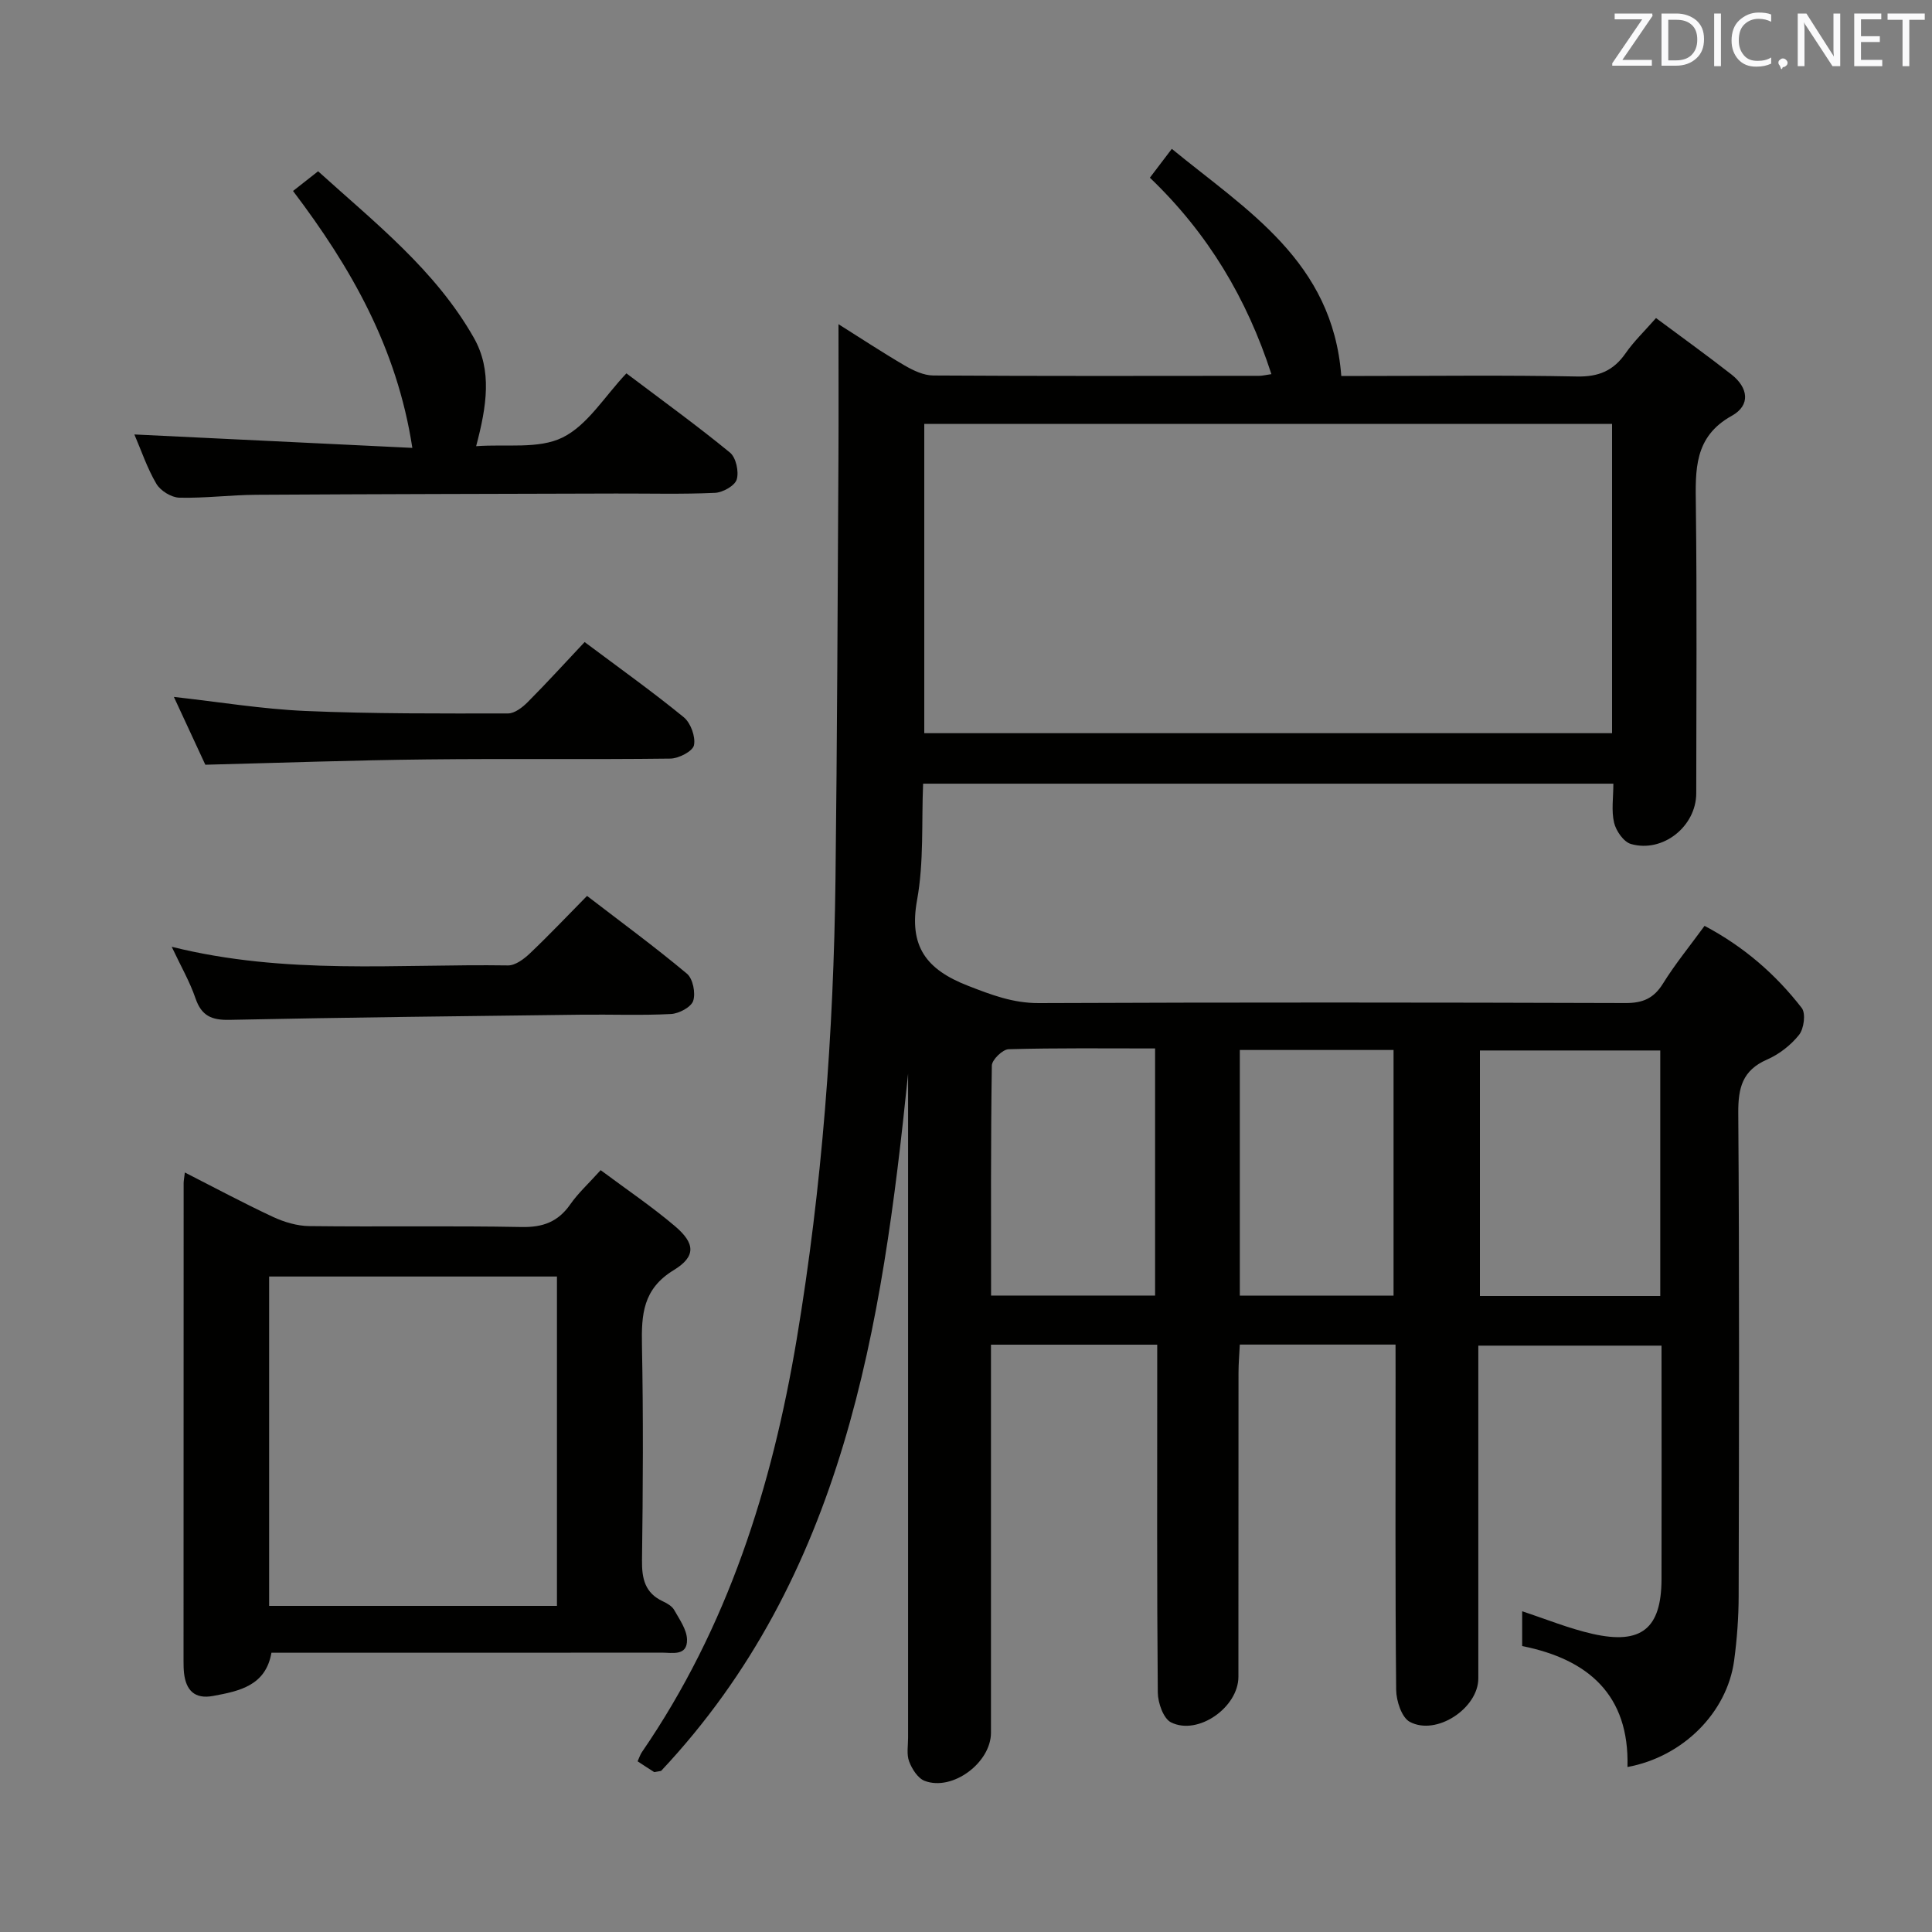 <svg enable-background="new 0 0 400 400" viewBox="0 0 400 400" xmlns="http://www.w3.org/2000/svg"><rect x="0" y="0" width="400" height="400" fill="#808080" stroke="none"/><path d="m288.93 278.38c-11.02 0-21.31 0-32.24 0-.09 1.96-.27 3.88-.27 5.8-.02 21 0 41.99-.02 62.99-.01 6.31-8.36 12.21-13.95 9.43-1.58-.79-2.72-4.04-2.74-6.17-.2-22-.12-43.99-.12-65.99 0-1.94 0-3.89 0-6.04-11.67 0-22.62 0-34.42 0v5.85 74.49c0 6.21-7.97 12.16-13.73 9.97-1.41-.54-2.62-2.45-3.21-4.01-.56-1.46-.22-3.29-.22-4.95-.01-41.99 0-83.99 0-125.98 0-3.82 0-7.65 0-11.47-5.38 52.57-13.3 104.07-51.14 144.35-1.16.18-1.36.28-1.46.22-1.12-.7-2.21-1.43-3.4-2.21.34-.74.53-1.38.89-1.9 17.77-25.87 26.94-54.93 32.06-85.56 5.27-31.56 7.64-63.36 8.02-95.31.35-28.97.44-57.94.61-86.92.05-9.27.01-18.55.01-27.85 4.19 2.63 8.87 5.72 13.7 8.55 1.79 1.04 3.93 2.06 5.92 2.07 22.5.14 44.99.09 67.49.07.64 0 1.27-.17 2.52-.35-5.08-15.65-13.11-29.14-25.16-40.67 1.46-1.91 2.81-3.7 4.54-5.97 15.57 12.77 33.28 23.29 35.09 47.02h4.81c14.66 0 29.33-.19 43.99.11 4.49.09 7.55-1.2 10.06-4.81 1.69-2.44 3.88-4.53 6.3-7.29 5.3 3.95 10.55 7.71 15.63 11.69 3.44 2.7 4.03 6.34.05 8.55-7.86 4.36-7.52 11.25-7.43 18.66.24 19.83.09 39.66.08 59.49-.01 6.84-6.9 12.39-13.52 10.5-1.51-.43-3.09-2.71-3.49-4.41-.59-2.48-.15-5.21-.15-8.08-47.72 0-94.98 0-142.91 0-.34 8 .18 16.22-1.25 24.09-1.75 9.63 1.93 14.39 10.51 17.74 4.86 1.89 9.34 3.62 14.7 3.6 40.49-.17 80.99-.14 121.48-.01 3.57.01 5.84-.97 7.74-4.03 2.53-4.07 5.59-7.81 8.61-11.95 8.11 4.29 14.71 10.01 20.12 17 .87 1.12.46 4.29-.55 5.56-1.7 2.14-4.13 4.03-6.65 5.13-5.09 2.23-5.97 5.84-5.94 11.03.24 33.33.16 66.66.08 99.99-.01 4.48-.34 8.98-.94 13.42-1.47 10.78-10.62 19.92-22.08 22.02.42-14.93-8.14-22.32-21.8-25.04 0-2.63 0-4.94 0-7.2 4.89 1.6 9.64 3.56 14.59 4.68 10.09 2.28 14.22-1.11 14.26-11.29.04-15.99 0-31.98 0-48.39-12.59 0-24.95 0-37.93 0v5.41c0 21.16.01 42.33 0 63.49 0 6.16-8.67 11.95-14.19 8.99-1.68-.9-2.8-4.35-2.82-6.64-.21-21.66-.12-43.33-.12-64.99-.01-1.99-.01-3.96-.01-6.48zm44.83-126.58c0-21.64 0-42.73 0-64.03-47.6 0-94.96 0-142.4 0v64.03zm9.98 65.69c-12.73 0-25.09 0-37.34 0v50.83h37.34c0-17.01 0-33.76 0-50.83zm-104.59 50.74c0-17.25 0-34.08 0-51.16-10.4 0-20.37-.12-30.32.16-1.24.03-3.46 2.18-3.48 3.38-.24 15.75-.16 31.51-.16 47.62zm17.54.01h31.83c0-17.21 0-34.07 0-50.85-10.81 0-21.21 0-31.83 0z" fill="#010100"/><path d="m124.36 242.27c5.37 4 10.6 7.53 15.38 11.59 4.18 3.55 4.42 6.26-.26 9.11-6.4 3.91-6.69 9.2-6.57 15.57.29 14.82.21 29.65.01 44.47-.05 3.84.61 6.8 4.32 8.53.89.41 1.91 1.01 2.35 1.8 1.09 1.95 2.61 4.05 2.65 6.12.07 3.49-3.08 2.69-5.28 2.7-24.99.03-49.97.02-74.96.02-1.83 0-3.66 0-5.8 0-1.19 6.82-6.61 7.94-12.09 8.95-3.8.7-5.6-1.15-6.01-4.74-.09-.82-.1-1.66-.1-2.49 0-32.98 0-65.96.02-98.94 0-.49.11-.99.25-2.21 6.23 3.17 12.17 6.36 18.26 9.2 2.3 1.07 4.98 1.87 7.49 1.9 14.66.18 29.32-.09 43.97.19 4.43.09 7.56-1.08 10.08-4.69 1.6-2.3 3.72-4.23 6.29-7.08zm-68.64 90.21h59.59c0-22.9 0-45.45 0-68.19-19.99 0-39.69 0-59.59 0z" fill="#010100"/><path d="m27.82 89.95c19.19.93 38.04 1.84 57.55 2.78-3.18-20.75-12.72-37.37-24.7-53.19 1.69-1.33 3.22-2.54 5.19-4.08 11.77 10.66 24.29 20.46 32.24 34.47 3.84 6.77 2.67 14.16.48 22.45 6.26-.47 12.94.64 17.89-1.8 5.18-2.55 8.68-8.49 13.22-13.28 7.57 5.71 14.67 10.85 21.44 16.4 1.25 1.02 1.89 3.95 1.4 5.57-.39 1.3-2.89 2.7-4.51 2.77-6.82.31-13.66.12-20.49.14-24.82.07-49.64.11-74.46.26-5.31.03-10.63.73-15.94.6-1.64-.04-3.89-1.42-4.74-2.85-1.92-3.25-3.13-6.9-4.57-10.24z" fill="#010100"/><path d="m35.55 196.02c23.69 5.91 46.74 3.51 69.63 3.86 1.51.02 3.3-1.32 4.52-2.48 3.97-3.77 7.74-7.75 11.84-11.91 7.08 5.44 14.06 10.56 20.68 16.1 1.24 1.03 1.83 4.01 1.3 5.62-.43 1.31-2.94 2.64-4.59 2.73-6.15.32-12.33.07-18.49.14-24.31.3-48.62.56-72.93 1.07-3.73.08-5.8-.85-7.04-4.47-1.17-3.42-3.01-6.61-4.92-10.66z" fill="#010100"/><path d="m42.51 158.33c-2-4.3-4.21-9.08-6.51-14.04 9.31 1.03 18.27 2.52 27.28 2.91 13.95.6 27.93.52 41.9.51 1.38 0 3-1.26 4.09-2.36 3.98-4 7.77-8.17 11.77-12.42 7.35 5.5 14.11 10.32 20.53 15.57 1.43 1.17 2.47 4.03 2.11 5.79-.25 1.24-3.15 2.75-4.89 2.77-16.81.21-33.62-.02-50.43.17-15.1.16-30.2.7-45.85 1.1z" fill="#010100"/><g fill="#fafafb"><path d="m342.2 3.2-6.3 9.2h6.1v1.2h-8.2v-.5l6.2-9.1h-5.7v-1.2h7.8v.4z"/><path d="m344 13.7v-10.9h3.1c1.6 0 3 .5 4.1 1.4 1.1 1 1.6 2.2 1.6 3.9s-.5 3-1.6 4-2.5 1.5-4.2 1.5h-3zm1.4-9.6v8.4h1.6c1.4 0 2.5-.4 3.2-1.1.8-.8 1.2-1.8 1.2-3.2s-.4-2.4-1.2-3.1-1.8-1-3.1-1z"/><path d="m356.3 2.8v10.9h-1.4v-10.9z"/><path d="m366.6 13.2c-.8.4-1.8.6-3 .6-1.6 0-2.8-.5-3.7-1.5s-1.4-2.3-1.4-3.9c0-1.7.5-3.2 1.6-4.2s2.4-1.6 4-1.6c1 0 1.9.1 2.6.4v1.5c-.8-.4-1.6-.6-2.6-.6-1.2 0-2.2.4-3 1.2s-1.1 1.9-1.1 3.3c0 1.3.4 2.3 1.1 3.1s1.6 1.1 2.8 1.1c1.1 0 2-.2 2.8-.7v1.3z"/><path d="m368.2 13c0-.3.1-.5.3-.6.2-.2.4-.3.6-.3.3 0 .5.1.7.3s.3.4.3.6-.1.5-.3.6c-.2.2-.4.3-.7.3-.3 1-.5-.1-.6-.3-.2-.2-.3-.4-.3-.6z"/><path d="m381.1 13.7h-1.7l-5.5-8.4c-.2-.2-.3-.5-.4-.7 0 .2.1.8.1 1.5v7.6h-1.4v-10.9h1.8l5.3 8.3c.3.4.4.6.4.8 0-.3-.1-.8-.1-1.6v-7.5h1.4v10.9z"/><path d="m389.7 13.7h-5.8v-10.9h5.6v1.2h-4.2v3.5h3.9v1.2h-3.9v3.7h4.4z"/><path d="m398.4 4.1h-3.1v9.6h-1.4v-9.6h-3.1v-1.3h7.7v1.3z"/></g></svg>